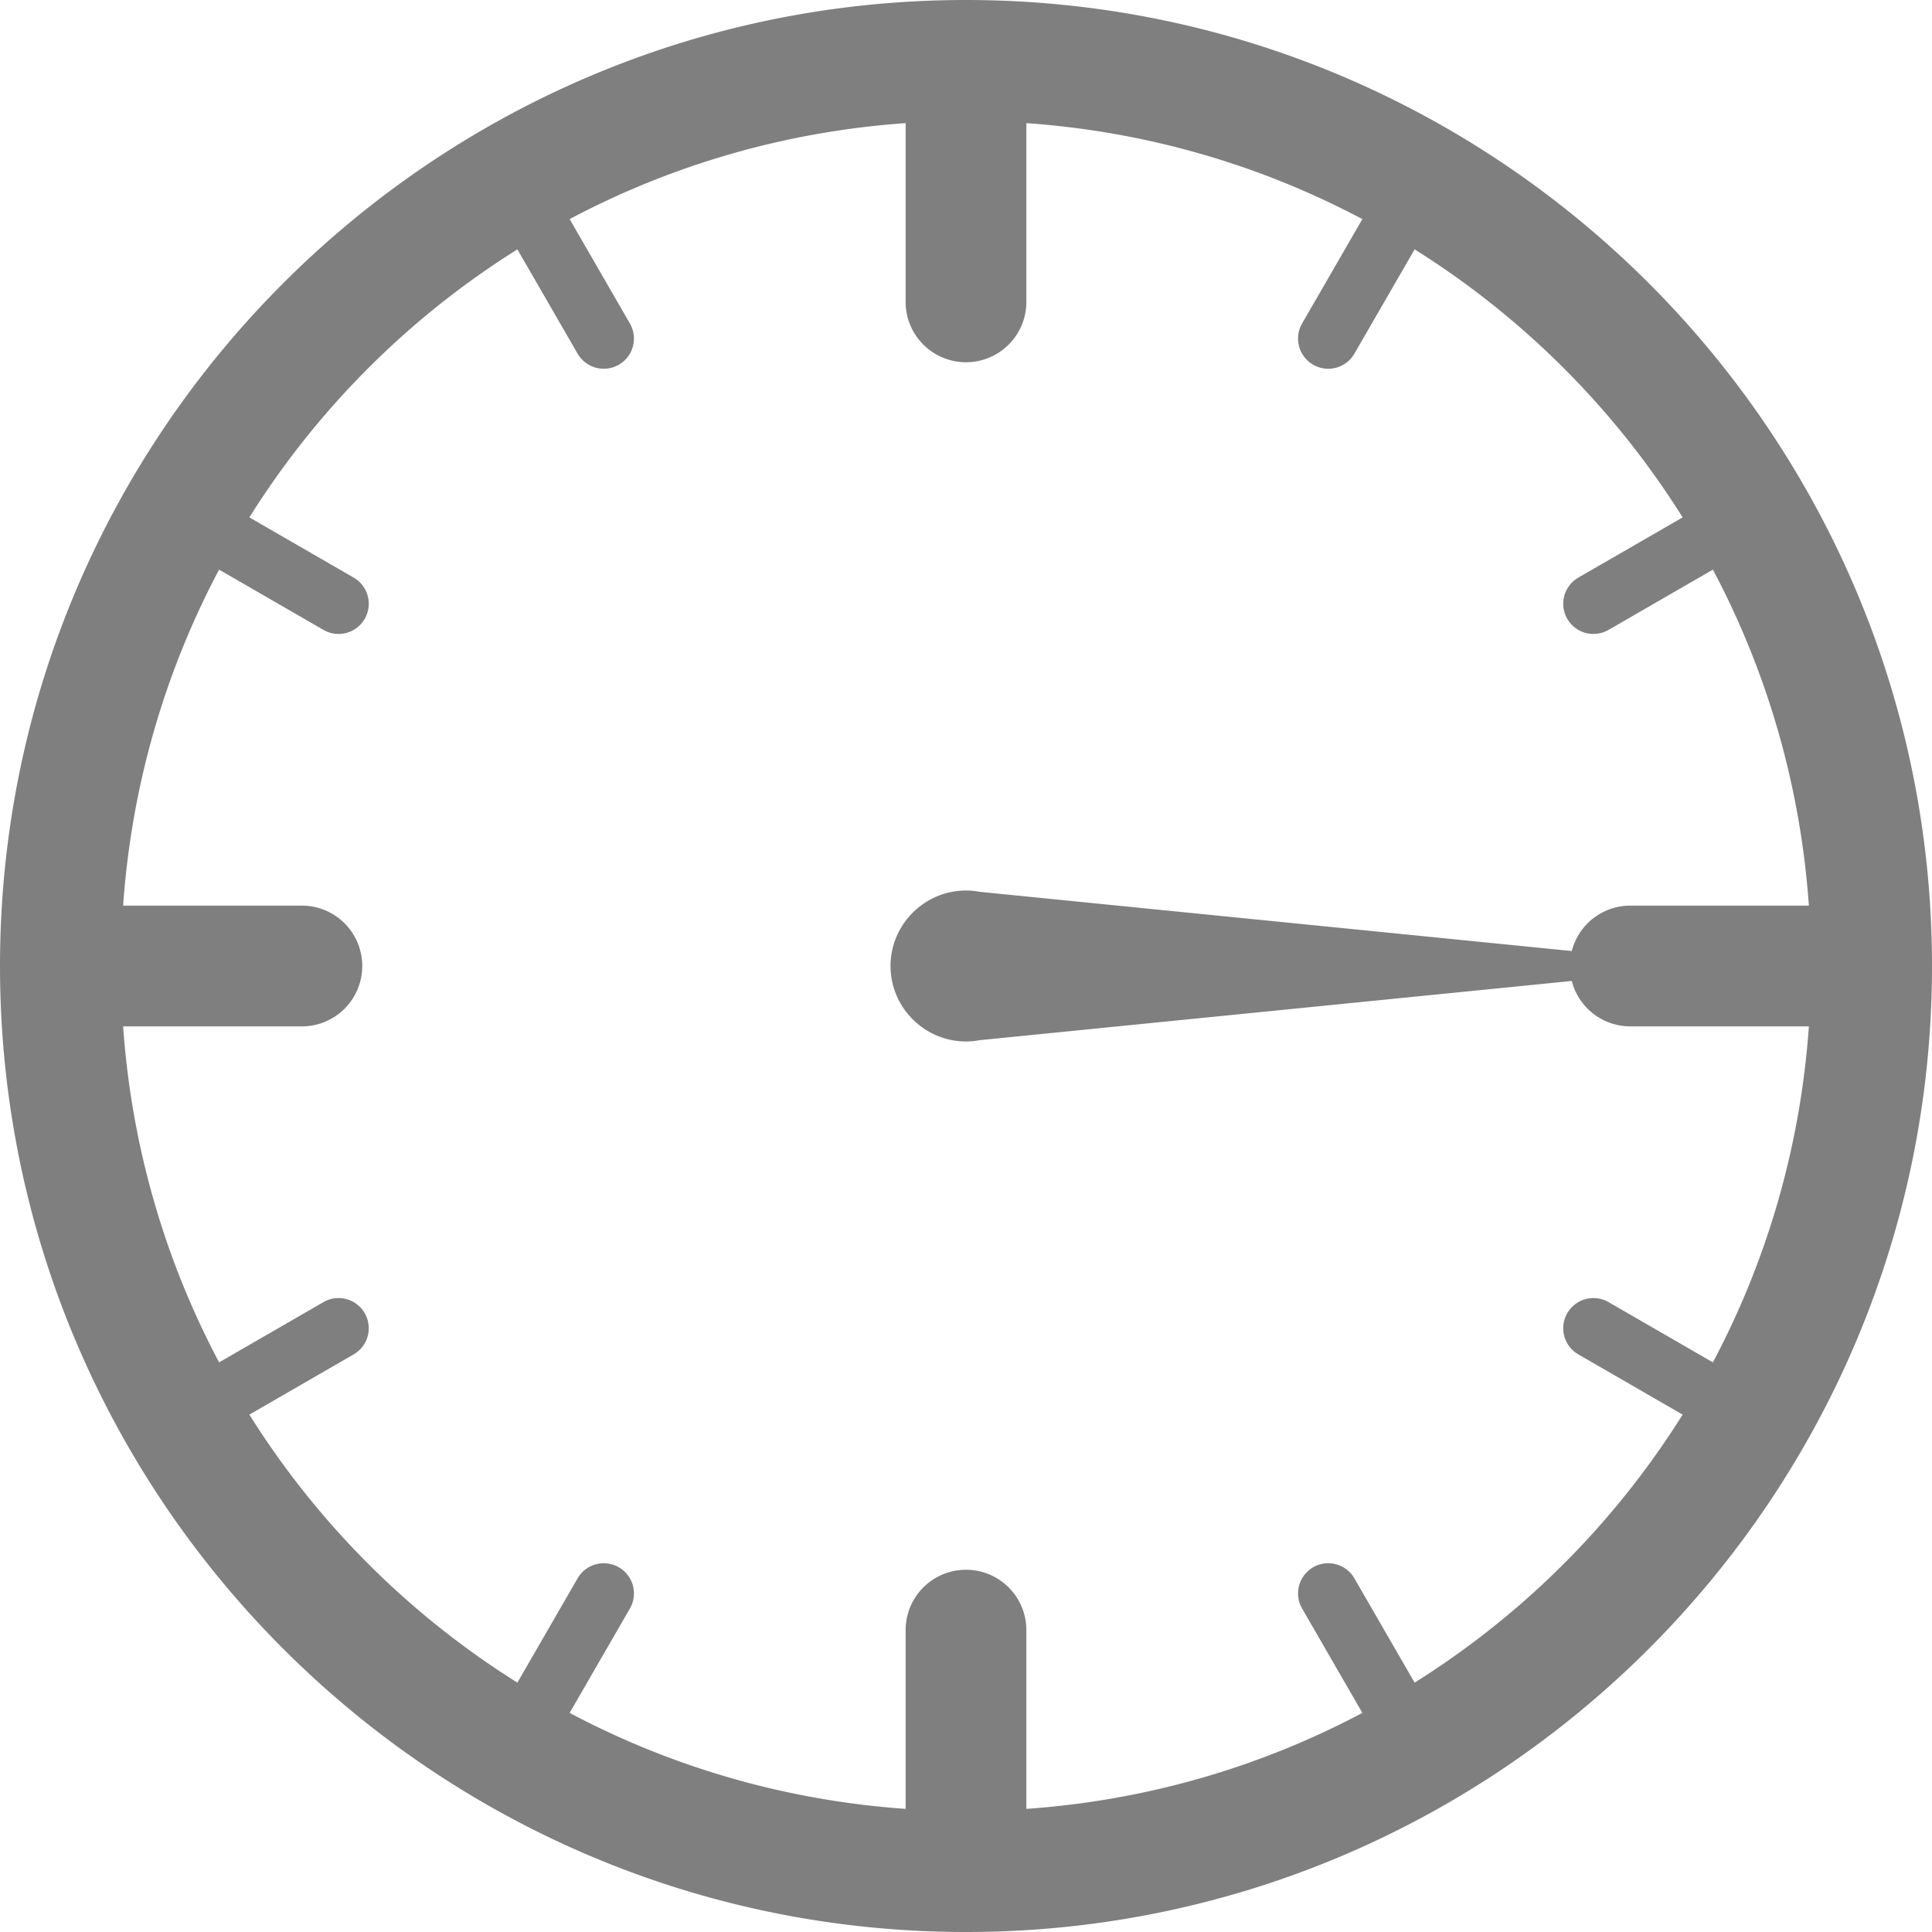 <?xml version="1.0" encoding="UTF-8" standalone="no"?>
<!-- Created with Inkscape (http://www.inkscape.org/) -->

<svg
   width="256"
   height="256"
   viewBox="0 0 256 256"
   version="1.1"
   id="svg5"
   inkscape:version="1.2.2 (732a01da63, 2022-12-09)"
   sodipodi:docname="Clock_03_15.svg"
   xmlns:inkscape="http://www.inkscape.org/namespaces/inkscape"
   xmlns:sodipodi="http://sodipodi.sourceforge.net/DTD/sodipodi-0.dtd"
   xmlns="http://www.w3.org/2000/svg"
   xmlns:svg="http://www.w3.org/2000/svg"
   xmlns:rdf="http://www.w3.org/1999/02/22-rdf-syntax-ns#"
   xmlns:cc="http://creativecommons.org/ns#">
  <sodipodi:namedview
     id="namedview7"
     pagecolor="#ffffff"
     bordercolor="#000000"
     borderopacity="0.25"
     inkscape:showpageshadow="2"
     inkscape:pageopacity="0.0"
     inkscape:pagecheckerboard="true"
     inkscape:deskcolor="#d1d1d1"
     inkscape:document-units="px"
     showgrid="true"
     showguides="true"
     inkscape:zoom="2.8284271"
     inkscape:cx="-3.3587572"
     inkscape:cy="131.87542"
     inkscape:window-width="1920"
     inkscape:window-height="1027"
     inkscape:window-x="-8"
     inkscape:window-y="-8"
     inkscape:window-maximized="1"
     inkscape:current-layer="layer1">
    <inkscape:grid
       type="xygrid"
       id="grid132"
       empspacing="8"
       dotted="true" />
    <sodipodi:guide
       position="128,176"
       orientation="1,0"
       id="guide136"
       inkscape:locked="false" />
    <sodipodi:guide
       position="160,128"
       orientation="0,-1"
       id="guide138"
       inkscape:locked="false" />
  </sodipodi:namedview>
  <defs
     id="defs2" />
  <g
     inkscape:label="Layer 1"
     inkscape:groupmode="layer"
     id="layer1">
    <path
       id="path14"
       style="color:#000000;fill:#7f7f7f7f;stroke-linecap:round;stroke-linejoin:round;-inkscape-stroke:none;paint-order:stroke fill markers"
       d="M 128 0 C 57.403 0 0 57.403 0 128 C 0 198.597 57.403 256 128 256 C 198.597 256 256 198.597 256 128 C 256 57.403 198.597 0 128 0 z M 120 16.314 L 120 40 A 8 8 0 0 0 128 48 A 8 8 0 0 0 136 40 L 136 16.314 C 152.011 17.441 167.082 21.9 180.52 29.033 L 172.535 42.861 A 4 4 0 0 0 174 48.326 A 4 4 0 0 0 179.465 46.861 L 187.443 33.043 C 201.804 42.039 213.961 54.196 222.957 68.557 L 209.139 76.535 A 4 4 0 0 0 207.674 82 A 4 4 0 0 0 213.139 83.465 L 226.967 75.48 C 234.1 88.918 238.559 103.989 239.686 120 L 216 120 A 8 8 0 0 0 208.266 126.033 A 2 2 0 0 0 208.199 126.01 L 129.824 118.172 C 129.232 118.061 128.623 118 128 118 C 122.501 118 118 122.501 118 128 C 118 133.499 122.501 138 128 138 C 128.623 138 129.232 137.939 129.824 137.828 L 208.199 129.99 A 2 2 0 0 0 208.266 129.967 A 8 8 0 0 0 216 136 L 239.686 136 C 238.559 152.011 234.1 167.082 226.967 180.52 L 213.139 172.535 A 4 4 0 0 0 210.104 172.137 A 4 4 0 0 0 207.674 174 A 4 4 0 0 0 209.139 179.465 L 222.957 187.443 C 213.961 201.804 201.804 213.961 187.443 222.957 L 179.465 209.139 A 4 4 0 0 0 177.035 207.275 A 4 4 0 0 0 174 207.674 A 4 4 0 0 0 172.535 213.139 L 180.52 226.967 C 167.082 234.1 152.011 238.559 136 239.686 L 136 216 A 8 8 0 0 0 128 208 A 8 8 0 0 0 120 216 L 120 239.686 C 103.989 238.559 88.918 234.1 75.48 226.967 L 83.465 213.139 A 4 4 0 0 0 82 207.674 A 4 4 0 0 0 78.965 207.275 A 4 4 0 0 0 76.535 209.139 L 68.557 222.957 C 54.196 213.961 42.039 201.804 33.043 187.443 L 46.861 179.465 A 4 4 0 0 0 48.326 174 A 4 4 0 0 0 45.896 172.137 A 4 4 0 0 0 42.861 172.535 L 29.033 180.52 C 21.9 167.082 17.441 152.011 16.314 136 L 40 136 A 8 8 0 0 0 48 128 A 8 8 0 0 0 40 120 L 16.314 120 C 17.441 103.989 21.9 88.918 29.033 75.48 L 42.861 83.465 A 4 4 0 0 0 48.326 82 A 4 4 0 0 0 46.861 76.535 L 33.043 68.557 C 42.039 54.196 54.196 42.039 68.557 33.043 L 76.535 46.861 A 4 4 0 0 0 82 48.326 A 4 4 0 0 0 83.465 42.861 L 75.48 29.033 C 88.918 21.9 103.989 17.441 120 16.314 z " />
  </g>
</svg>
